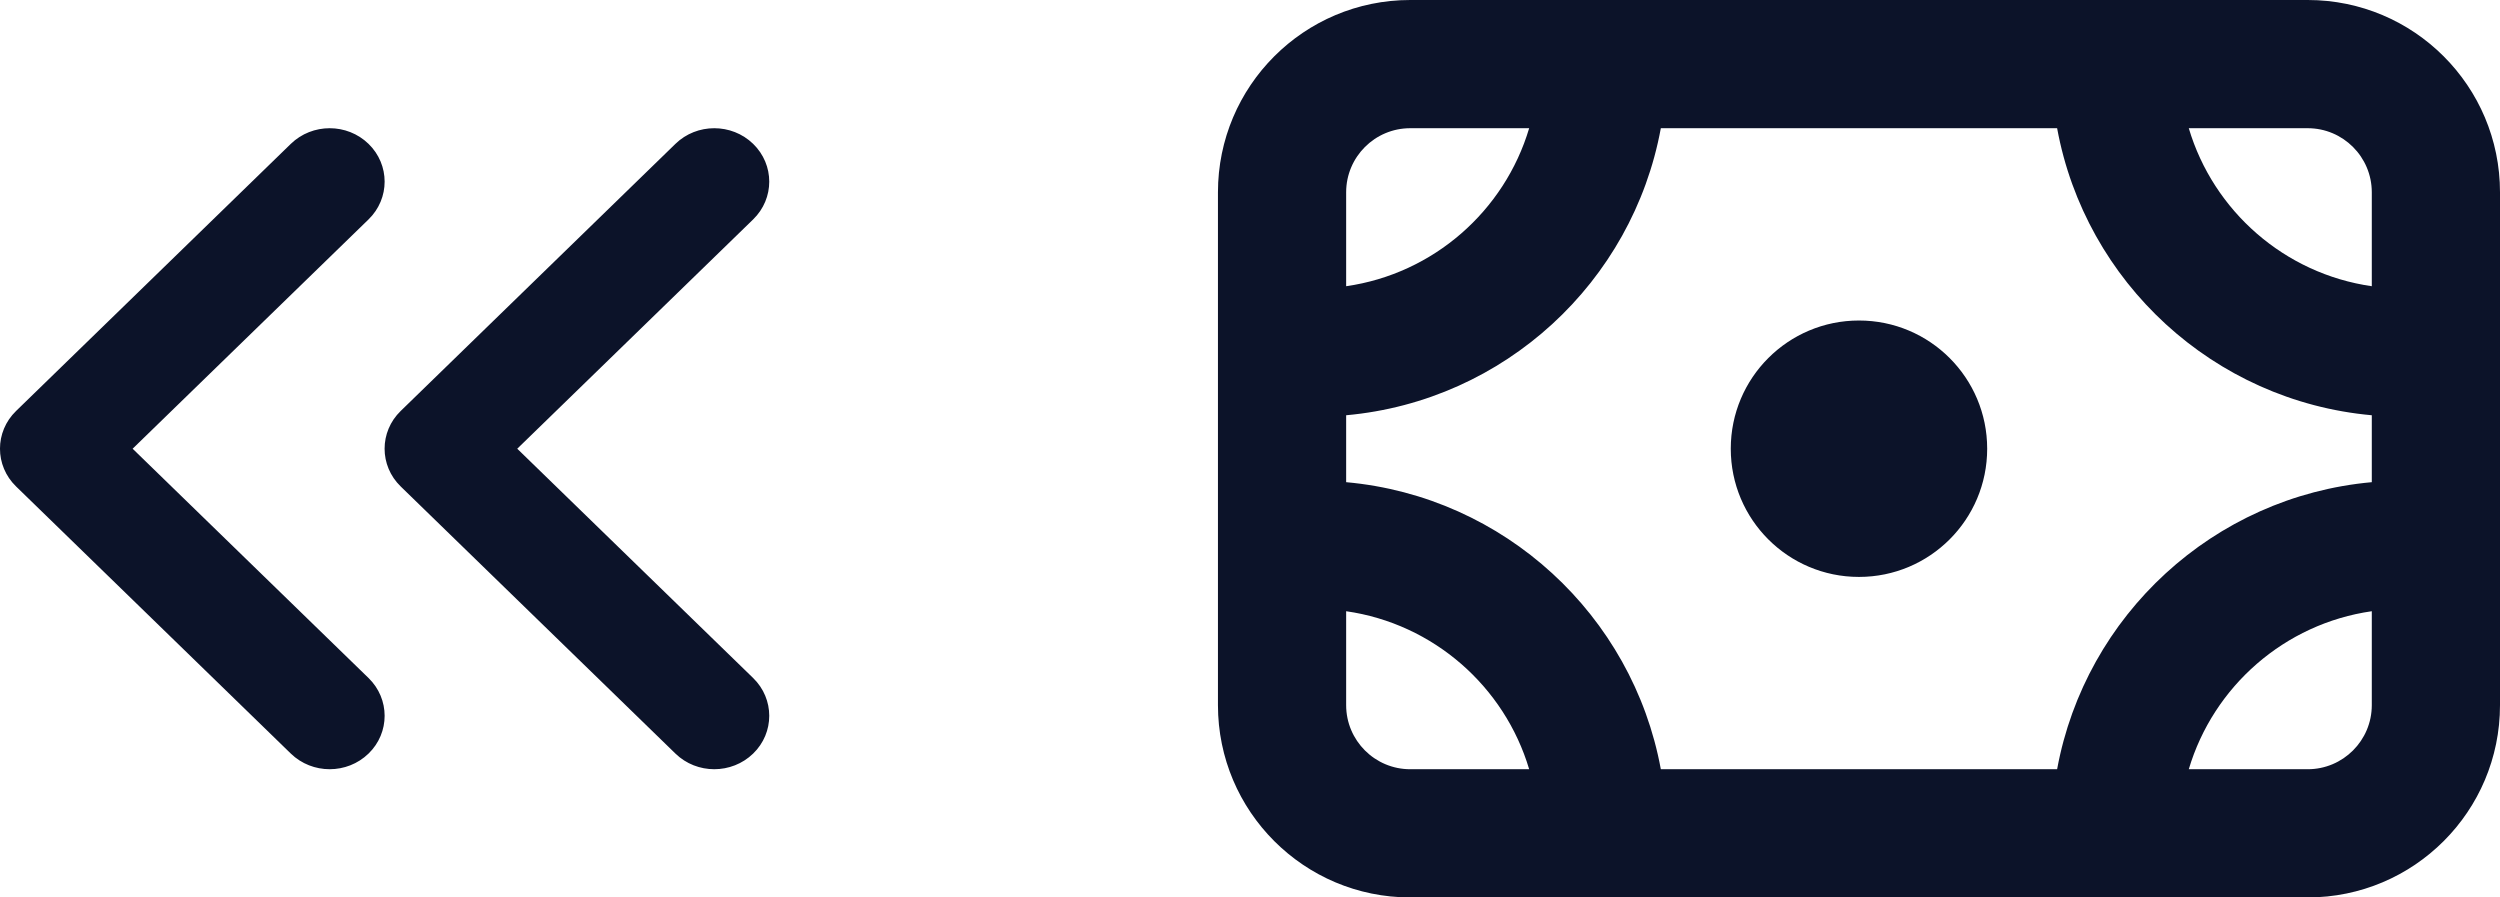 <svg width="39" height="14" viewBox="0 0 39 14" fill="none" xmlns="http://www.w3.org/2000/svg">
<path fill-rule="evenodd" clip-rule="evenodd" d="M39 11C39 12.657 37.657 14 36 14L22 14C20.343 14 19 12.657 19 11V3C19 1.343 20.343 0 22 0H36C37.657 0 39 1.343 39 3V11ZM36 12C36.552 12 37 11.552 37 11V9.535C35.638 9.73 34.529 10.709 34.145 12H36ZM32.091 12L25.909 12C25.468 9.6 23.47 7.745 21 7.522V6.478C23.47 6.255 25.468 4.4 25.909 2L32.091 2C32.532 4.4 34.53 6.255 37 6.478V7.522C34.53 7.745 32.532 9.6 32.091 12ZM21 9.535C22.362 9.73 23.471 10.709 23.855 12H22C21.448 12 21 11.552 21 11V9.535ZM37 3V4.465C35.638 4.27 34.529 3.291 34.145 2L36 2C36.552 2 37 2.448 37 3ZM21 4.465C22.362 4.27 23.471 3.291 23.855 2L22 2C21.448 2 21 2.448 21 3V4.465ZM31 7C31 5.895 30.105 5 29 5C27.895 5 27 5.895 27 7C27 8.105 27.895 9 29 9C30.105 9 31 8.105 31 7ZM5.749 11.756C5.414 12.081 4.872 12.081 4.537 11.756L0.251 7.589C-0.084 7.264 -0.084 6.736 0.251 6.411L4.537 2.244C4.872 1.919 5.414 1.919 5.749 2.244C6.084 2.57 6.084 3.097 5.749 3.423L2.069 7L5.749 10.577C6.084 10.903 6.084 11.431 5.749 11.756ZM11.749 11.756C11.414 12.081 10.871 12.081 10.537 11.756L6.251 7.589C5.916 7.264 5.916 6.736 6.251 6.411L10.537 2.244C10.871 1.919 11.414 1.919 11.749 2.244C12.084 2.57 12.084 3.097 11.749 3.423L8.069 7L11.749 10.577C12.084 10.903 12.084 11.431 11.749 11.756Z" fill="#0C1329"/>
</svg>
